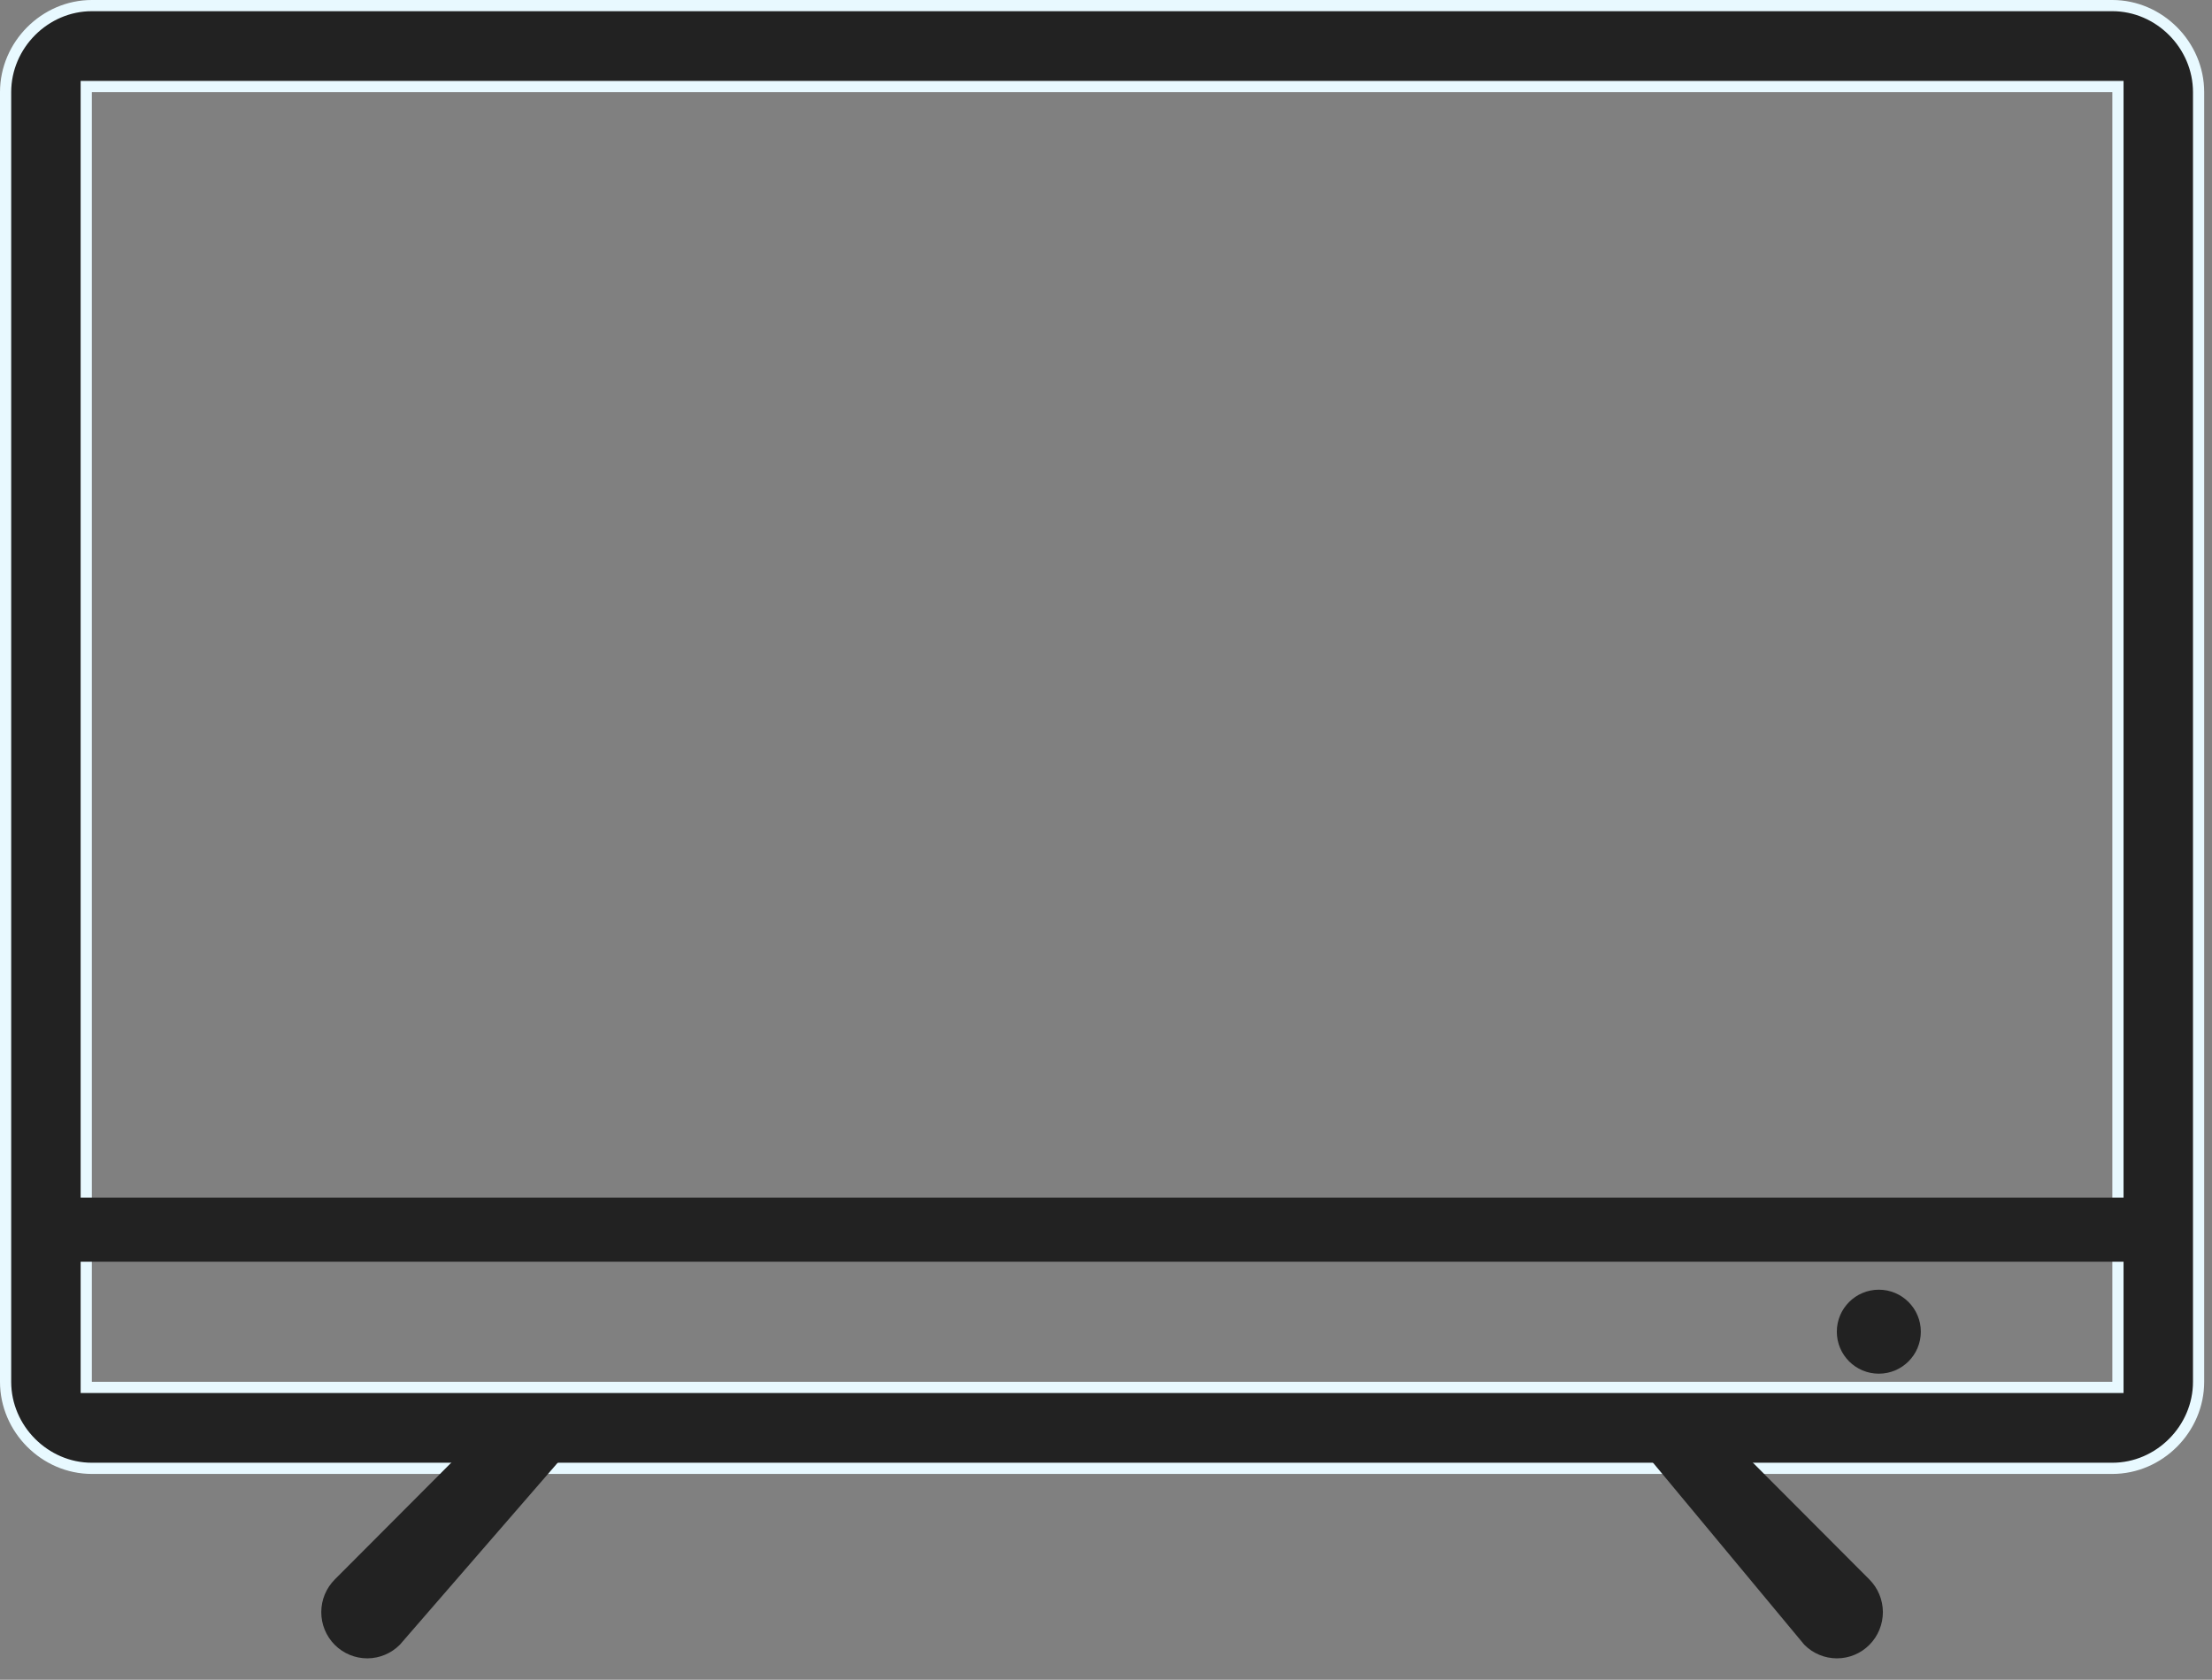 <svg width="79" height="60" viewBox="0 0 79 60" fill="none" xmlns="http://www.w3.org/2000/svg">
<rect x="0" y="0" width="79" height="60" fill="#808080" stroke="none"/>
<path d="M3.28 3.091H3.08V3.291V49.358V49.558H3.28H75.441H75.641V49.358V3.291V3.091H75.441H3.28ZM0.2 3.291C0.2 1.606 1.602 0.2 3.28 0.2H75.441C77.118 0.2 78.521 1.606 78.521 3.291V49.358C78.521 51.042 77.118 52.448 75.441 52.448H3.28C1.602 52.448 0.2 51.042 0.2 49.358V3.291Z" fill="#222222" stroke="#E8F9FF" stroke-width="0.4"/>
<path d="M1.64 42.777V45.067H77.081V42.777H1.64Z" fill="#222222"/>
<path d="M17.356 51.003L11.961 56.413C11.65 56.722 11.475 57.142 11.474 57.581C11.472 58.02 11.646 58.441 11.954 58.752C12.263 59.062 12.683 59.236 13.119 59.235C13.556 59.234 13.974 59.058 14.282 58.747L21 51L17.356 51.003ZM58 51L64.438 58.747C64.745 59.058 65.163 59.234 65.6 59.235C66.037 59.236 66.456 59.063 66.765 58.752C67.074 58.441 67.246 58.02 67.246 57.581C67.244 57.143 67.069 56.722 66.759 56.413L61.364 51.003L58 51Z" fill="#222222"/>
<path d="M68.601 47.567C68.601 48.396 67.929 49.067 67.101 49.067C66.272 49.067 65.601 48.396 65.601 47.567C65.601 46.739 66.272 46.067 67.101 46.067C67.929 46.067 68.601 46.739 68.601 47.567Z" fill="#222222"/>
</svg>
